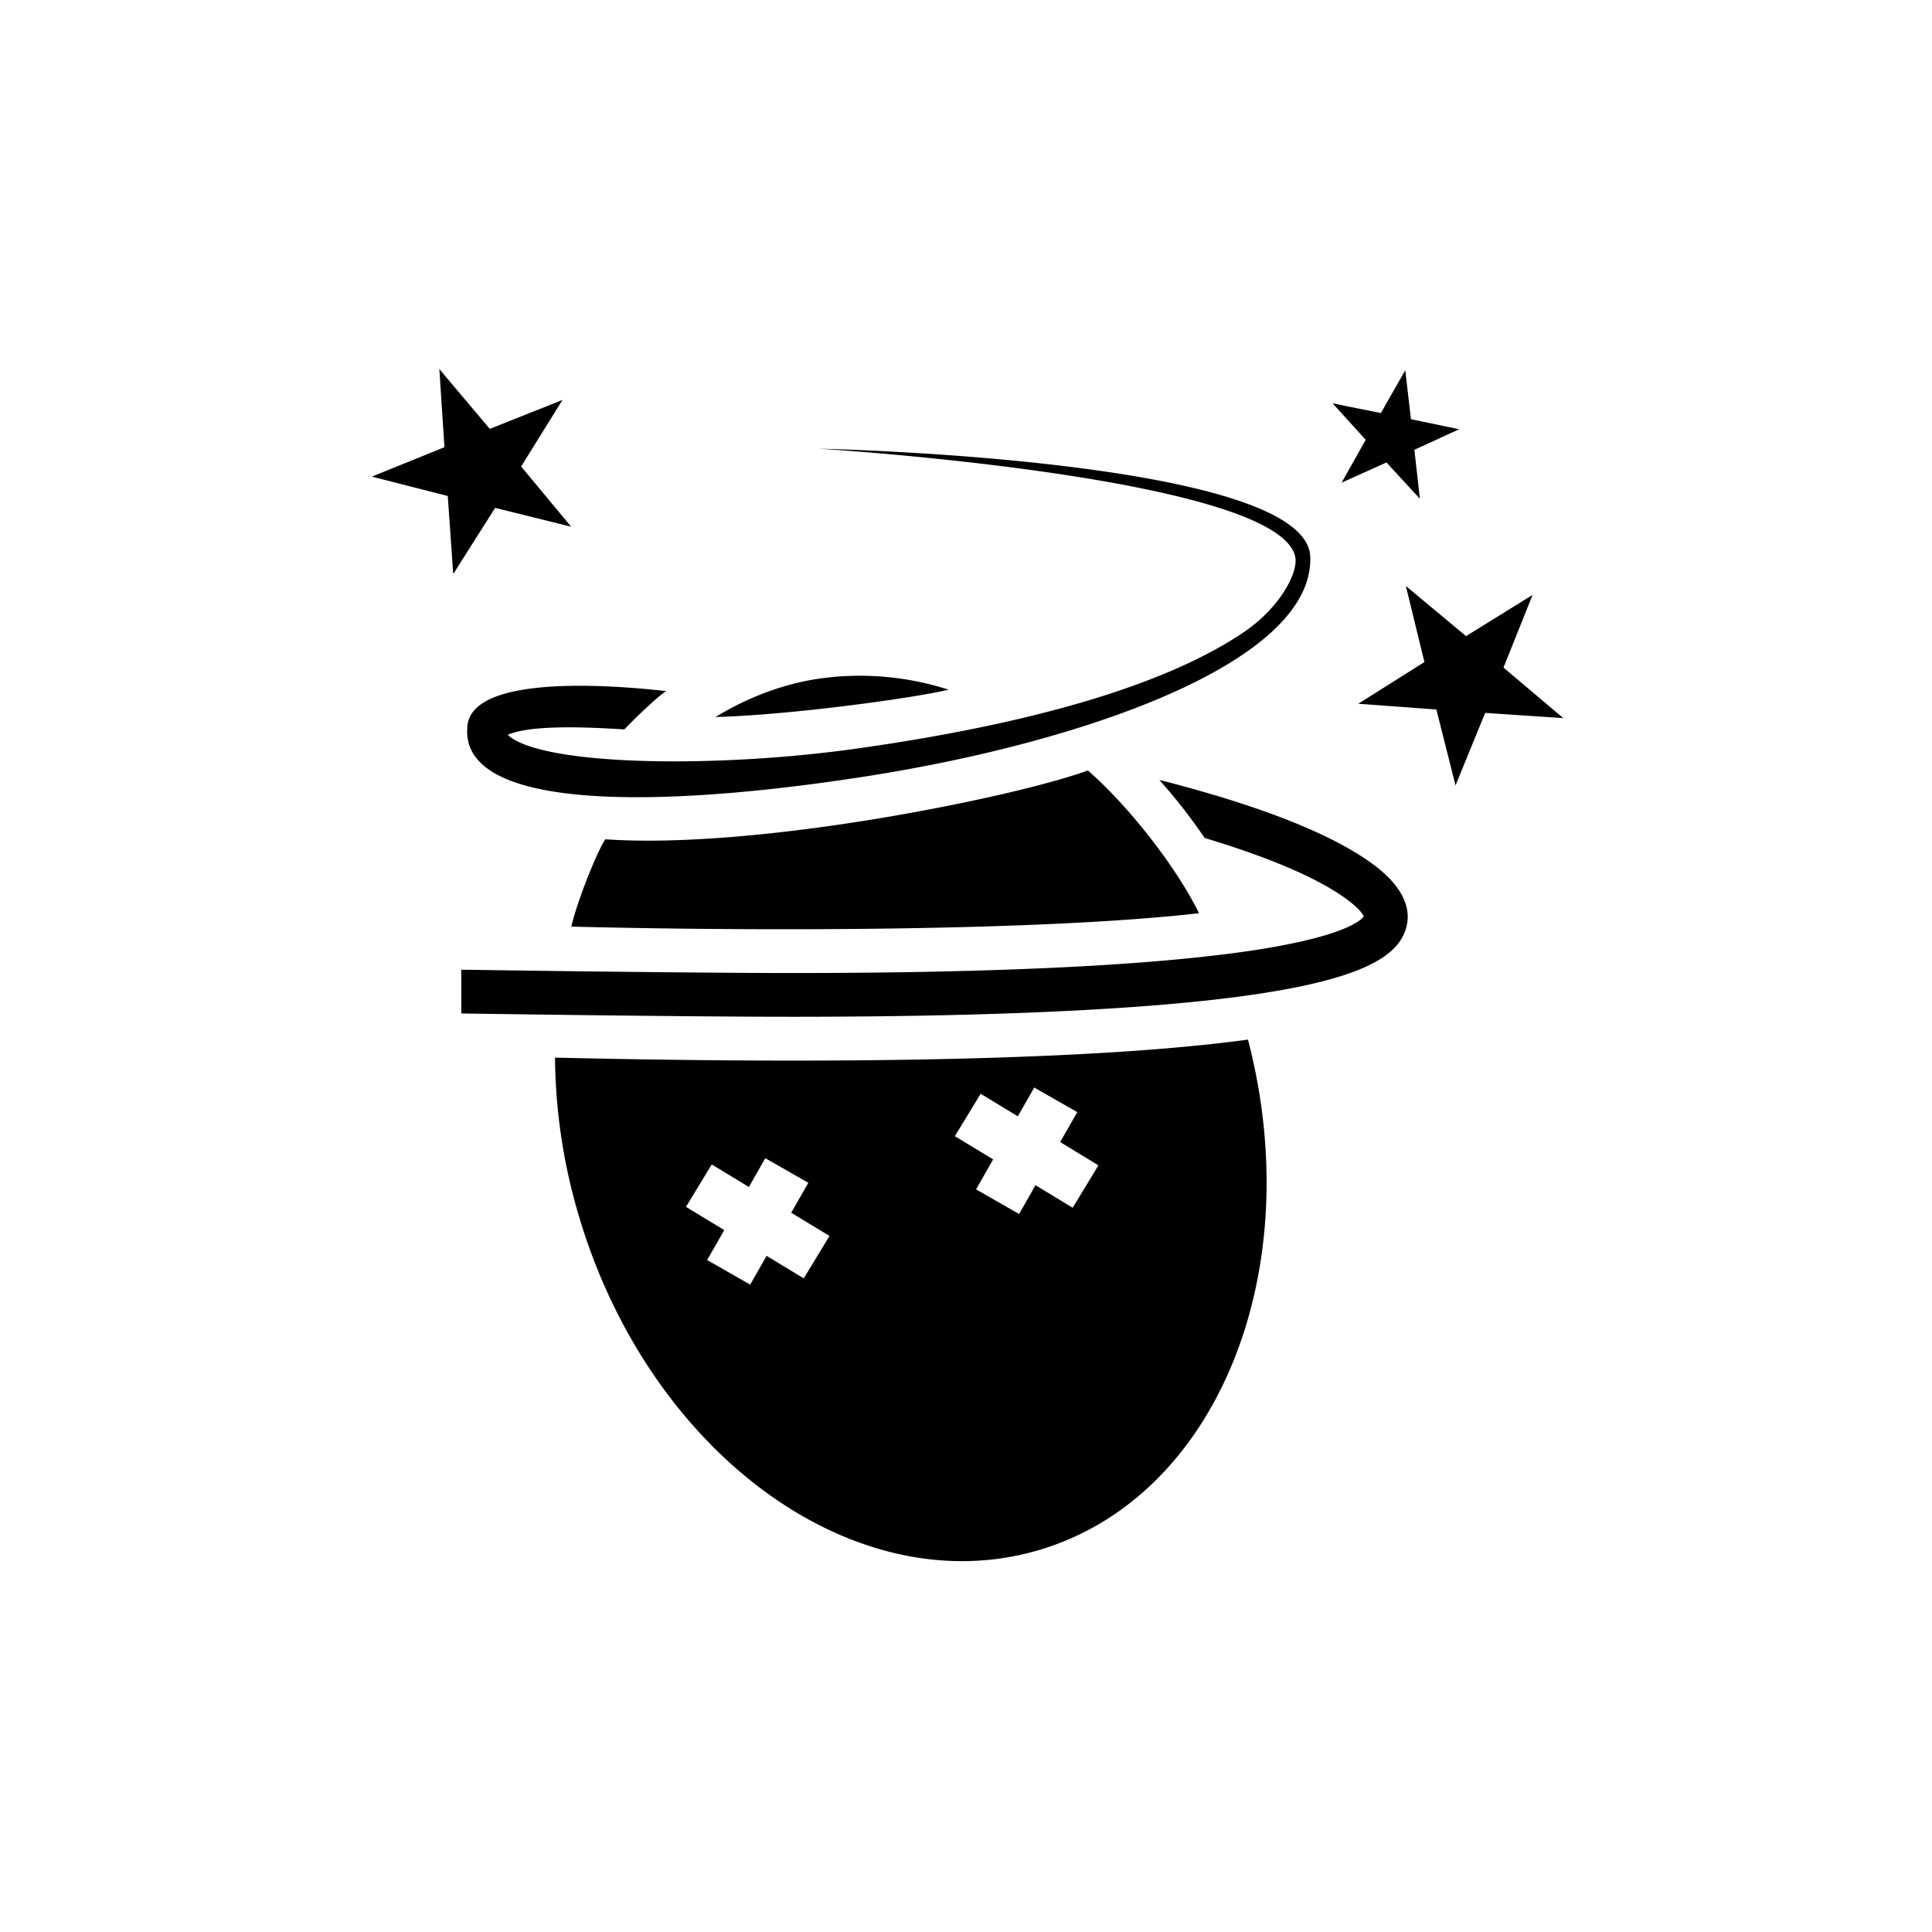 <?xml version="1.0" encoding="UTF-8" standalone="no"?>
<!-- Created with Inkscape (http://www.inkscape.org/) -->

<svg
   xmlns:dc="http://purl.org/dc/elements/1.1/"
   xmlns:cc="http://creativecommons.org/ns#"
   xmlns:rdf="http://www.w3.org/1999/02/22-rdf-syntax-ns#"
   xmlns:svg="http://www.w3.org/2000/svg"
   xmlns="http://www.w3.org/2000/svg"
   xmlns:sodipodi="http://sodipodi.sourceforge.net/DTD/sodipodi-0.dtd"
   xmlns:inkscape="http://www.inkscape.org/namespaces/inkscape"
   width="0.75in"
   height="0.75in"
   viewBox="0 0 67.5 67.5"
   id="svg2"
   version="1.1"
   inkscape:version="0.92.0 r15299"
   sodipodi:docname="subdued.svg">
  <defs
     id="defs4" />
  <sodipodi:namedview
     id="base"
     pagecolor="#ffffff"
     bordercolor="#666666"
     borderopacity="1.0"
     inkscape:pageopacity="0.0"
     inkscape:pageshadow="2"
     inkscape:zoom="3.959798"
     inkscape:cx="38.882936"
     inkscape:cy="34.665277"
     inkscape:document-units="px"
     inkscape:current-layer="layer1"
     showgrid="false"
     units="in"
     inkscape:window-width="1920"
     inkscape:window-height="1017"
     inkscape:window-x="-8"
     inkscape:window-y="-8"
     inkscape:window-maximized="1"
     showguides="true"
     inkscape:guide-bbox="true" />
  <g
     inkscape:label="Layer 1"
     inkscape:groupmode="layer"
     id="layer1"
     transform="translate(0,-984.862)">
    <path
       inkscape:connector-curvature="0"
       style="fill:#000000"
       d="m 43.601,1021.184 c -2.188,0.296 -4.97,0.5 -8.48,0.619 -2.227,0.076 -4.725,0.114 -7.425,0.114 -3.4,0 -6.43,-0.06 -8.305,-0.104 a 19.947,19.947 0 0 0 0.851,5.592 c 2.143,7.157 7.77,12 13.37,12 a 9.462,9.462 0 0 0 2.722,-0.398 c 6.213,-1.86 9.375,-9.745 7.267,-17.824 z m -15.52,8.342 -1.298,-0.788 -0.573,1.006 -1.504,-0.86 0.599,-1.045 -1.338,-0.812 0.9,-1.482 1.298,0.788 0.573,-1.006 1.504,0.86 -0.599,1.045 1.338,0.812 z m 9.396,-2.468 -1.298,-0.788 -0.573,1.006 -1.504,-0.86 0.596,-1.048 -1.338,-0.811 0.903,-1.482 1.298,0.789 0.573,-1.006 1.504,0.86 -0.599,1.045 1.338,0.813 z m 11.641,-21.723 2.103,1.752 2.325,-1.441 -1.017,2.54 2.089,1.765 -2.729,-0.182 -1.036,2.533 -0.669,-2.652 -2.728,-0.201 2.31,-1.456 z m -0.021,-7.536 0.199,1.709 1.684,0.351 -1.564,0.717 0.191,1.71 -1.167,-1.266 -1.568,0.706 0.843,-1.498 -1.157,-1.274 1.687,0.339 z m -33.747,-0.043 1.762,2.09 2.541,-1.011 -1.446,2.325 1.747,2.103 -2.655,-0.657 -1.464,2.312 -0.191,-2.728 -2.651,-0.676 2.535,-1.028 z m 33.747,19.624 c -0.436,1.21 -2.443,2.499 -14.024,2.893 -2.474,0.084 -5.015,0.113 -7.373,0.113 -4.006,0 -11.584,-0.116 -11.584,-0.116 l 0,-1.529 c 0,0 7.596,0.116 11.585,0.116 2.307,0 4.79,-0.027 7.21,-0.109 3.706,-0.123 6.684,-0.353 8.853,-0.68 3.256,-0.492 3.805,-1.073 3.883,-1.189 -0.023,-0.055 -0.117,-0.225 -0.465,-0.5 -0.969,-0.765 -2.727,-1.529 -5.094,-2.24 a 19.346,19.346 0 0 0 -1.583,-2.028 c 0.191,0.048 0.382,0.096 0.562,0.146 3.362,0.895 5.735,1.877 7.061,2.921 0.622,0.495 1.298,1.277 0.968,2.202 z m -29.134,-0.144 c 0.143,-0.701 0.845,-2.533 1.186,-3.051 5.386,0.369 14.418,-1.503 16.858,-2.405 1.454,1.266 3.126,3.426 3.882,4.988 -5.478,0.623 -15.238,0.636 -21.929,0.468 z m 1.854,-6.89 c -0.963,-0.058 -3.224,-0.198 -4.077,0.191 1.135,1.071 7.169,1.191 12.256,0.47 5.454,-0.772 10.514,-2.051 13.484,-4.075 1.237,-0.843 1.891,-2.075 1.772,-2.622 -0.602,-2.787 -16.642,-3.772 -16.642,-3.772 0,0 17.041,0.353 17.167,3.771 0.136,3.667 -7.851,6.48 -15.526,7.678 -7.29,1.137 -14.279,1.217 -13.917,-1.79 0.21,-1.747 4.906,-1.421 6.938,-1.19 -0.403,0.278 -1.142,1.009 -1.459,1.339 z m 7.253,-1.829 a 10.158,10.158 0 0 1 4.07,0.44 c -1.217,0.298 -5.571,0.89 -8.14,0.956 2.027,-1.236 3.708,-1.351 4.067,-1.395 z"
       id="path6" />
  </g>
</svg>
